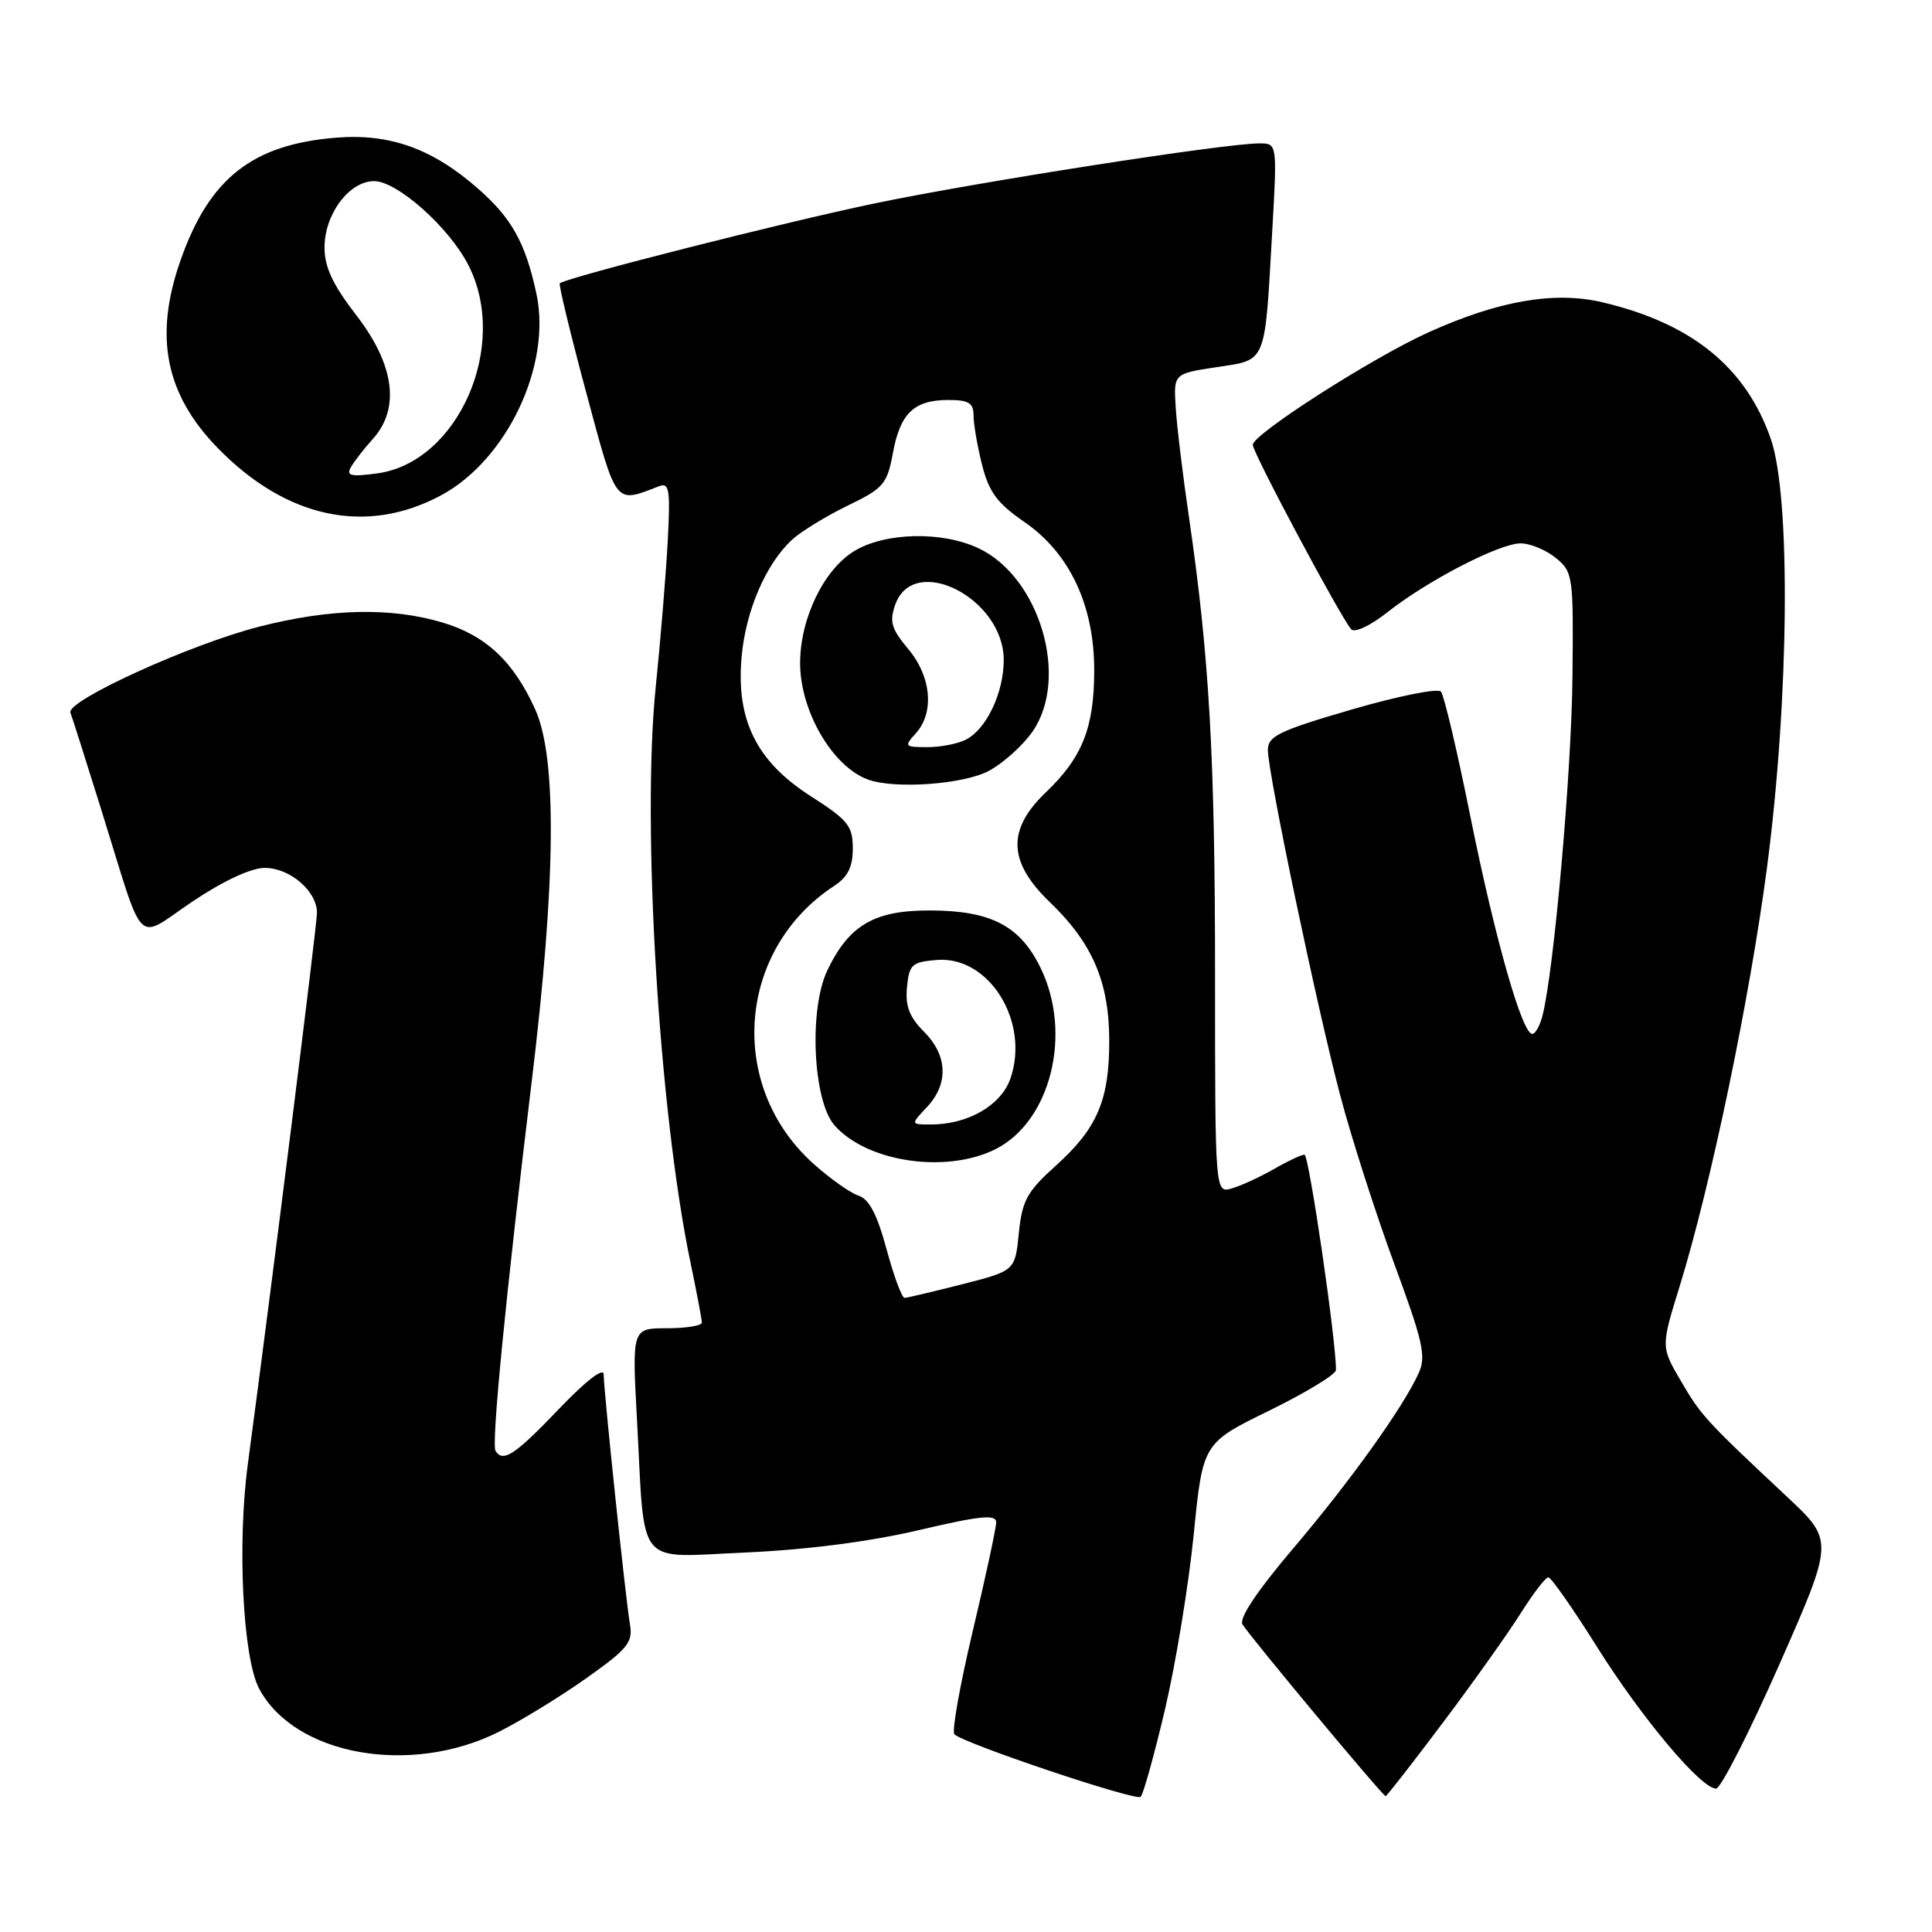 <?xml version="1.0" encoding="UTF-8" standalone="no"?>
<!DOCTYPE svg PUBLIC "-//W3C//DTD SVG 1.1//EN" "http://www.w3.org/Graphics/SVG/1.1/DTD/svg11.dtd" >
<svg xmlns="http://www.w3.org/2000/svg" xmlns:xlink="http://www.w3.org/1999/xlink" version="1.1" viewBox="0 0 256 256">
 <g >
 <path fill="currentColor"
d=" M 154.37 226.50 C 155.79 220.45 157.50 210.04 158.17 203.36 C 159.38 191.22 159.38 191.22 168.19 186.91 C 173.04 184.53 177.01 182.12 177.02 181.54 C 177.08 177.85 173.45 153.00 172.85 153.00 C 172.45 153.00 170.63 153.85 168.81 154.90 C 166.99 155.94 164.49 157.10 163.25 157.46 C 161.00 158.13 161.00 158.13 161.00 129.32 C 161.00 100.32 160.24 86.94 157.54 68.50 C 156.73 63.00 155.94 56.48 155.79 54.01 C 155.50 49.52 155.50 49.52 161.19 48.65 C 167.89 47.64 167.57 48.42 168.57 30.75 C 169.24 19.00 169.24 19.00 166.87 19.00 C 162.23 19.01 129.61 24.10 115.96 26.94 C 103.94 29.44 75.11 36.76 74.18 37.54 C 74.00 37.68 75.57 44.17 77.66 51.95 C 81.76 67.18 81.39 66.71 87.35 64.42 C 88.68 63.91 88.84 64.91 88.48 71.66 C 88.25 75.97 87.54 84.67 86.89 91.00 C 85.02 109.28 87.31 147.23 91.49 167.28 C 92.32 171.25 93.00 174.84 93.00 175.25 C 93.00 175.66 90.92 176.00 88.37 176.00 C 83.74 176.00 83.74 176.00 84.41 188.25 C 85.49 208.08 84.06 206.35 98.86 205.71 C 106.91 205.35 115.22 204.28 121.75 202.75 C 129.88 200.84 132.00 200.63 132.00 201.71 C 132.00 202.45 130.61 208.93 128.90 216.10 C 127.20 223.27 126.10 229.43 126.46 229.80 C 127.69 231.02 150.49 238.68 151.14 238.09 C 151.49 237.77 152.94 232.55 154.37 226.50 Z  M 191.20 228.25 C 195.23 222.89 199.87 216.36 201.51 213.75 C 203.16 211.14 204.80 209.00 205.16 209.00 C 205.52 209.00 208.44 213.16 211.63 218.25 C 217.57 227.70 225.39 237.00 227.39 237.00 C 228.00 237.00 231.77 229.61 235.76 220.58 C 243.01 204.15 243.01 204.15 236.79 198.33 C 225.99 188.21 225.42 187.60 222.72 182.98 C 220.08 178.46 220.08 178.46 222.55 170.48 C 226.67 157.17 231.83 132.44 234.13 115.00 C 237.07 92.64 237.31 65.83 234.64 58.16 C 231.33 48.65 224.16 42.84 212.31 40.05 C 205.96 38.56 198.57 39.84 189.25 44.05 C 181.82 47.41 166.00 57.54 166.00 58.94 C 166.00 60.01 177.71 81.93 179.05 83.39 C 179.51 83.88 181.60 82.90 183.82 81.14 C 189.13 76.94 198.67 72.00 201.49 72.00 C 202.75 72.00 204.84 72.86 206.14 73.92 C 208.43 75.78 208.50 76.27 208.36 89.67 C 208.24 102.26 205.92 128.48 204.40 134.53 C 204.06 135.89 203.45 137.00 203.03 137.00 C 201.69 137.00 198.10 124.40 194.85 108.28 C 193.11 99.60 191.34 92.11 190.93 91.64 C 190.52 91.17 185.19 92.24 179.09 94.02 C 169.47 96.83 168.00 97.54 168.00 99.38 C 168.01 102.47 174.48 133.38 177.61 145.24 C 179.09 150.83 182.29 160.80 184.72 167.39 C 188.55 177.74 189.00 179.72 187.99 181.93 C 185.92 186.50 178.91 196.29 171.30 205.24 C 166.55 210.84 164.15 214.44 164.64 215.24 C 165.61 216.85 183.23 238.00 183.60 238.00 C 183.75 238.00 187.17 233.61 191.20 228.25 Z  M 66.11 229.47 C 69.08 227.98 74.30 224.78 77.72 222.35 C 83.20 218.47 83.88 217.62 83.47 215.22 C 82.89 211.81 80.00 184.31 79.99 182.12 C 79.99 181.14 77.63 182.96 74.01 186.75 C 68.24 192.79 66.64 193.84 65.66 192.25 C 65.09 191.34 67.02 171.66 70.44 143.42 C 73.67 116.83 73.82 100.42 70.92 94.00 C 68.04 87.63 64.35 84.18 58.61 82.48 C 51.78 80.45 43.78 80.63 34.41 83.02 C 25.25 85.35 8.74 92.87 9.33 94.43 C 9.56 95.02 11.41 100.85 13.45 107.39 C 19.29 126.11 17.80 124.63 25.53 119.44 C 29.60 116.71 33.28 115.00 35.08 115.00 C 38.42 115.00 42.00 118.08 42.00 120.95 C 42.00 122.61 36.02 170.27 32.84 194.00 C 31.42 204.56 32.18 219.68 34.33 223.74 C 39.01 232.59 54.38 235.36 66.11 229.47 Z  M 58.45 65.63 C 67.18 60.93 73.11 48.40 71.08 38.93 C 69.63 32.19 67.83 28.93 63.35 25.00 C 57.31 19.70 51.68 17.67 44.55 18.24 C 33.43 19.14 27.74 23.62 23.92 34.50 C 20.39 44.54 21.89 52.20 28.80 59.31 C 37.90 68.69 48.54 70.96 58.45 65.63 Z  M 117.47 165.52 C 116.22 160.90 115.15 158.87 113.75 158.42 C 112.66 158.08 109.96 156.15 107.73 154.15 C 96.30 143.84 97.67 125.81 110.54 117.38 C 112.34 116.20 113.00 114.87 113.00 112.42 C 113.00 109.44 112.37 108.66 107.43 105.50 C 100.23 100.89 97.51 95.39 98.27 87.00 C 98.82 80.88 101.51 74.67 104.97 71.50 C 106.17 70.40 109.48 68.38 112.32 67.00 C 117.09 64.69 117.55 64.16 118.32 60.00 C 119.29 54.74 121.12 53.00 125.69 53.00 C 128.36 53.00 129.00 53.40 129.00 55.06 C 129.00 56.19 129.51 59.13 130.13 61.60 C 131.04 65.20 132.13 66.68 135.73 69.16 C 141.72 73.28 144.98 80.17 144.99 88.78 C 145.00 96.36 143.42 100.37 138.62 104.95 C 133.40 109.92 133.55 114.20 139.12 119.55 C 144.73 124.94 146.95 130.08 146.98 137.78 C 147.01 145.75 145.41 149.50 139.90 154.46 C 136.07 157.91 135.44 159.07 135.00 163.40 C 134.50 168.38 134.50 168.38 127.50 170.17 C 123.65 171.15 120.21 171.96 119.86 171.98 C 119.51 171.99 118.43 169.08 117.47 165.52 Z  M 131.95 152.25 C 139.23 148.55 142.11 136.98 137.90 128.29 C 135.18 122.67 131.32 120.66 123.24 120.64 C 115.85 120.62 112.51 122.57 109.63 128.57 C 107.15 133.74 107.72 145.92 110.60 149.14 C 114.94 154.02 125.45 155.54 131.95 152.25 Z  M 131.02 102.15 C 132.93 101.13 135.55 98.77 136.84 96.90 C 141.71 89.83 137.77 76.49 129.69 72.66 C 124.84 70.36 117.29 70.53 113.19 73.02 C 109.17 75.47 106.05 81.90 106.02 87.79 C 105.99 94.16 110.27 101.55 115.00 103.29 C 118.54 104.59 127.64 103.94 131.02 102.15 Z  M 46.50 61.90 C 46.94 61.13 48.24 59.45 49.40 58.17 C 53.04 54.13 52.28 48.35 47.25 41.82 C 44.10 37.74 43.00 35.41 43.00 32.79 C 43.00 28.38 46.27 24.00 49.57 24.00 C 52.63 24.00 59.52 30.13 62.07 35.14 C 67.51 45.80 60.71 61.29 49.96 62.73 C 46.48 63.20 45.84 63.04 46.50 61.90 Z  M 122.83 146.69 C 125.72 143.60 125.57 139.85 122.43 136.70 C 120.50 134.77 119.94 133.31 120.18 130.82 C 120.47 127.80 120.82 127.47 124.12 127.20 C 131.06 126.62 136.50 135.39 133.88 142.93 C 132.64 146.47 128.26 149.00 123.36 149.00 C 120.65 149.00 120.65 149.00 122.83 146.69 Z  M 121.35 97.17 C 123.84 94.42 123.41 89.64 120.34 85.99 C 118.13 83.36 117.83 82.38 118.61 80.16 C 121.04 73.19 133.00 79.25 133.00 87.45 C 133.00 91.75 130.76 96.52 128.06 97.97 C 127.00 98.54 124.68 99.00 122.91 99.00 C 119.85 99.00 119.77 98.91 121.35 97.17 Z "/>
</g>
</svg>